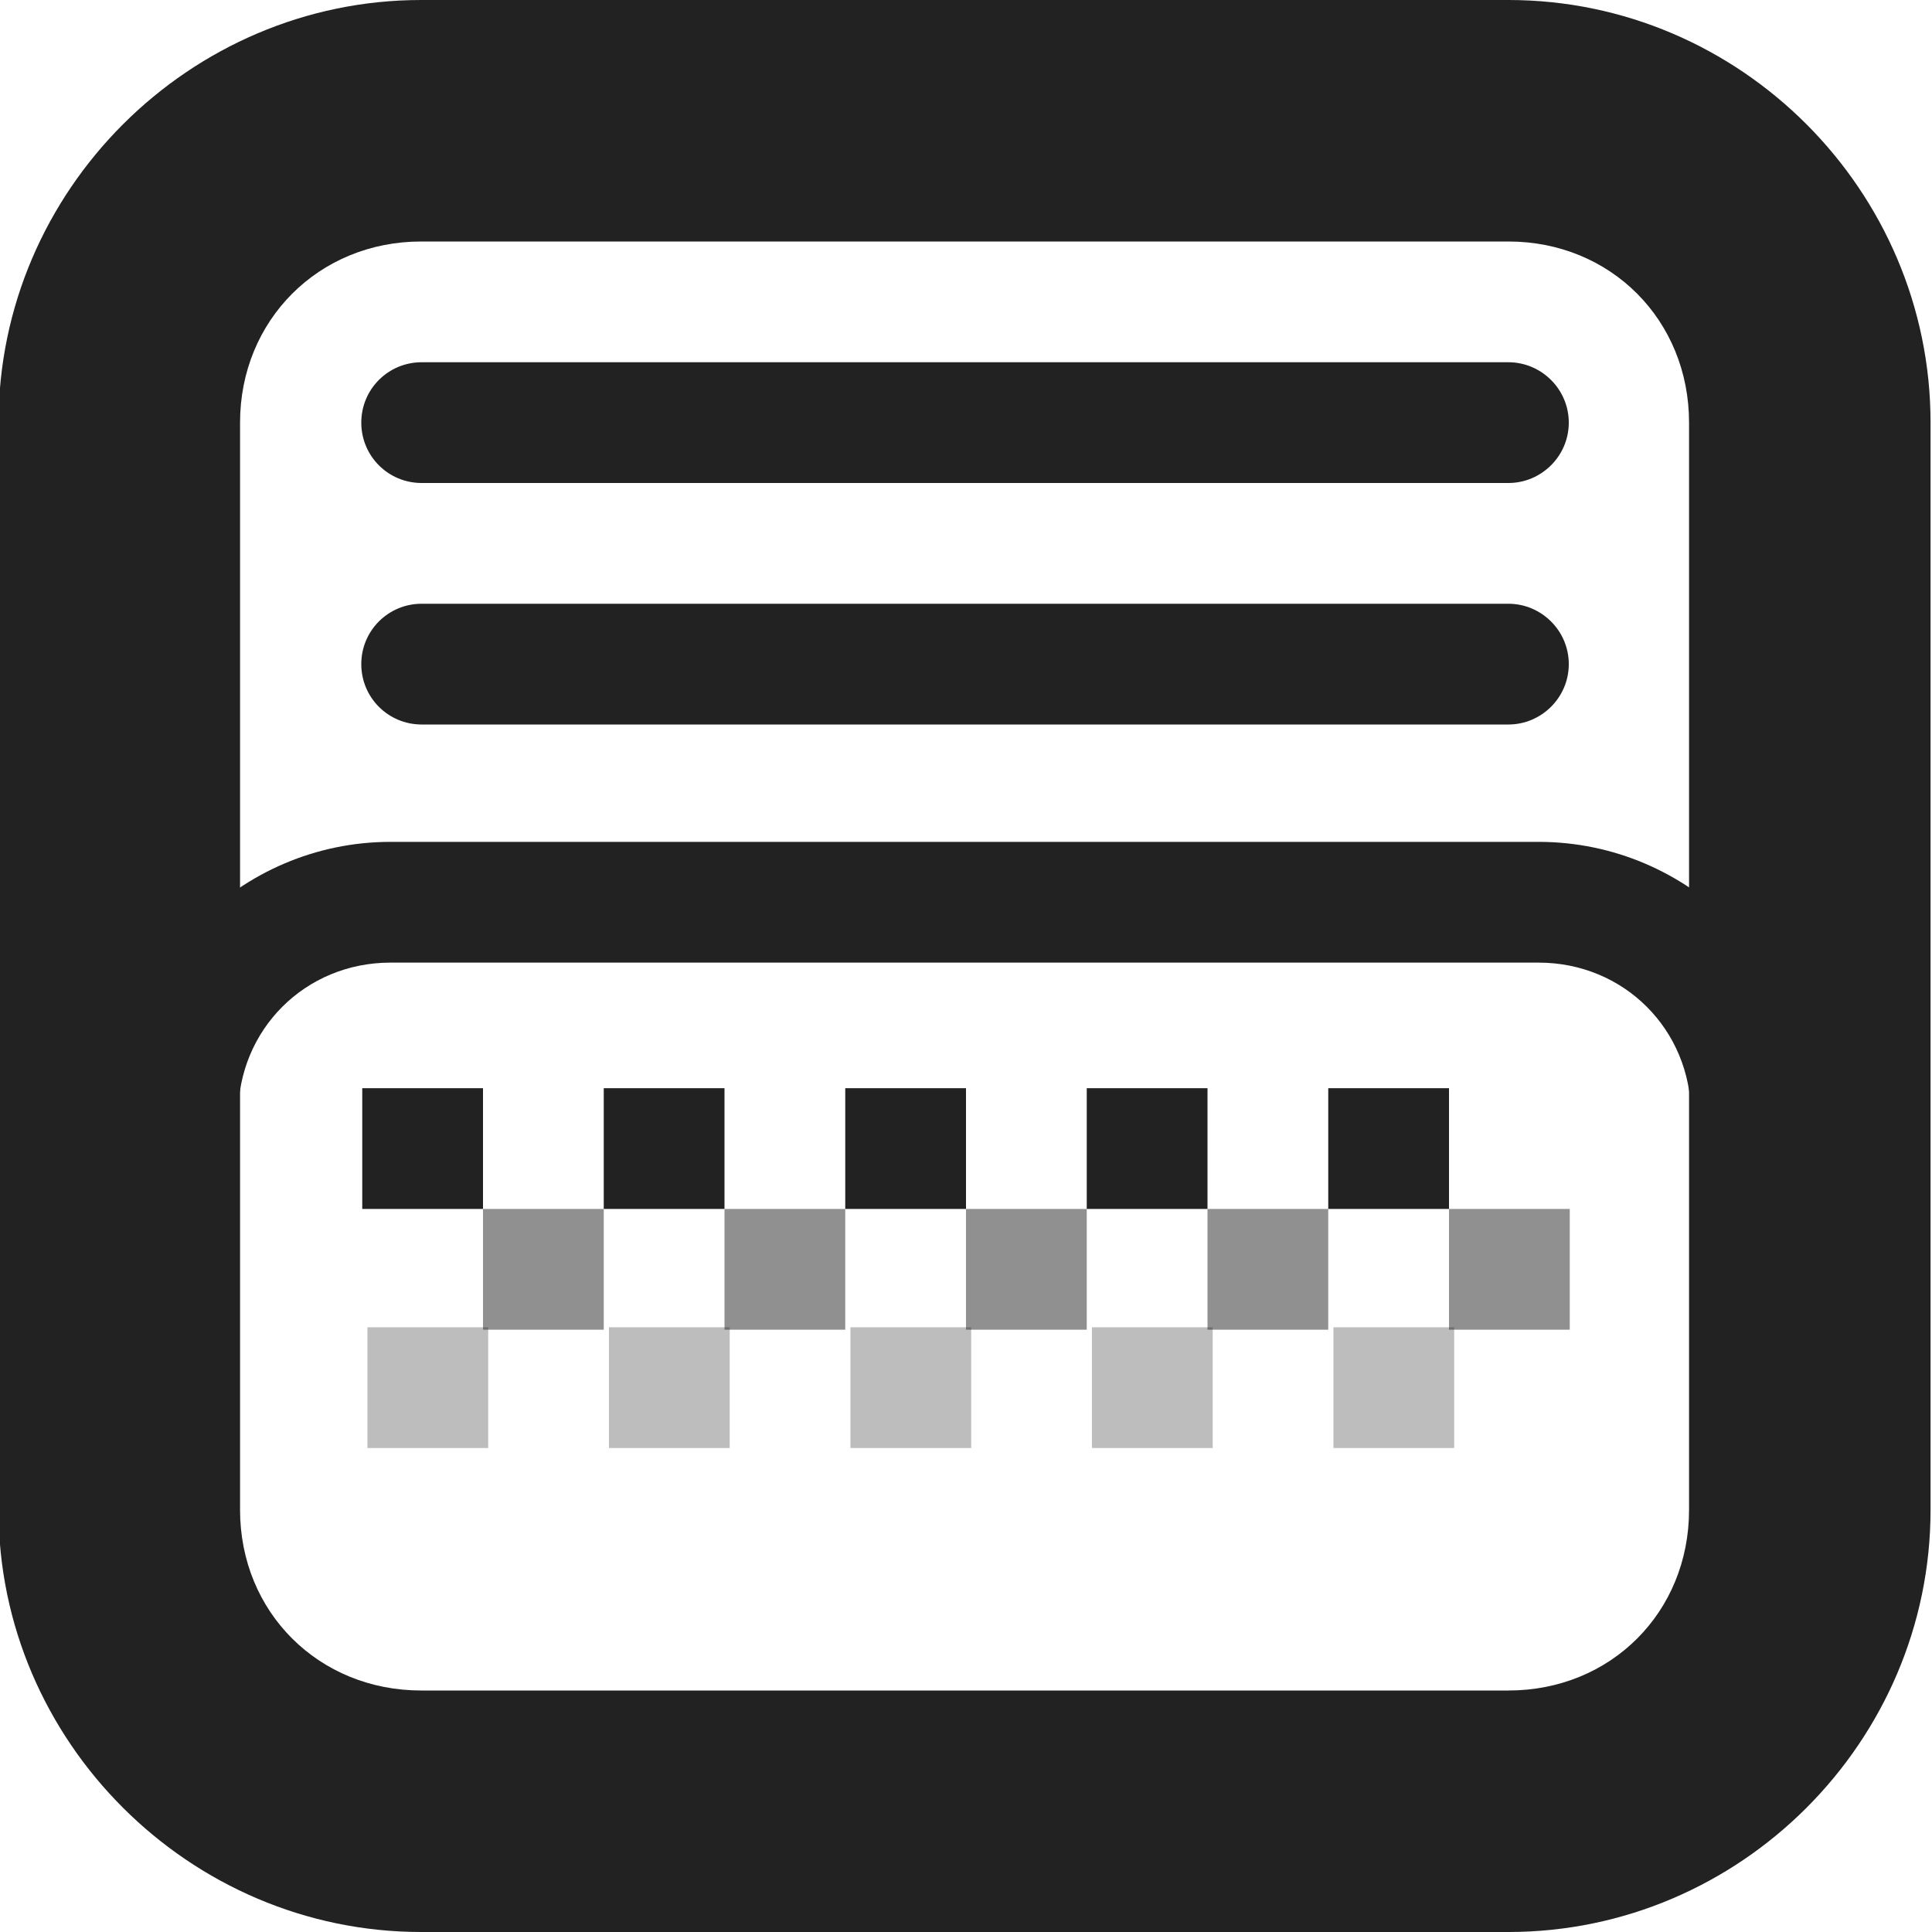 <?xml version="1.0" encoding="UTF-8"?>
<svg height="16px" viewBox="0 0 16 16" width="16px" xmlns="http://www.w3.org/2000/svg">
    <g fill="#222222">
        <path d="m 15.988 3.5 c 0 -1.922 -1.574 -3.5 -3.496 -3.5 h -9.004 c -1.918 0 -3.5 1.578 -3.5 3.5 v 9.004 c 0 1.918 1.582 3.496 3.5 3.496 h 9.004 c 1.922 0 3.496 -1.578 3.496 -3.496 z m -2 0 v 9.004 c 0 0.848 -0.648 1.496 -1.496 1.496 h -9.004 c -0.848 0 -1.5 -0.648 -1.5 -1.496 v -9.004 c 0 -0.848 0.652 -1.5 1.5 -1.5 h 9.004 c 0.848 0 1.496 0.652 1.496 1.5 z m 0 0"/>
        <path d="m 12.992 3.5 c 0 0.277 -0.227 0.5 -0.5 0.5 h -9 c -0.277 0 -0.5 -0.223 -0.5 -0.5 s 0.223 -0.5 0.5 -0.5 h 9 c 0.273 0 0.5 0.223 0.5 0.5 z m 0 0"/>
        <path d="m 12.992 5.5 c 0 0.277 -0.227 0.5 -0.5 0.5 h -9 c -0.277 0 -0.5 -0.223 -0.5 -0.5 s 0.223 -0.5 0.5 -0.5 h 9 c 0.273 0 0.5 0.223 0.5 0.5 z m 0 0"/>
        <path d="m 15.004 9.234 c 0 -1.242 -1.016 -2.262 -2.262 -2.262 h -9.508 c -1.242 0 -2.262 1.02 -2.262 2.262 v 4.023 c 0 1.242 1.02 2.258 2.262 2.258 h 9.508 c 1.246 0 2.262 -1.016 2.262 -2.258 z m -1 0 v 4.023 c 0 0.707 -0.555 1.258 -1.262 1.258 h -9.508 c -0.707 0 -1.262 -0.551 -1.262 -1.258 v -4.023 c 0 -0.707 0.555 -1.262 1.262 -1.262 h 9.508 c 0.707 0 1.262 0.555 1.262 1.262 z m 0 0"/>
        <path d="m 12 10.012 h 1 v 1 h -1 z m -2 0 h 1 v 1 h -1 z m -2 0 h 1 v 1 h -1 z m -4 0 h 1 v 1 h -1 z m 2 0 h 1 v 1 h -1 z m 0 0" fill-opacity="0.502"/>
        <path d="m 11.043 10.992 h 1 v 1 h -1 z m -2 0 h 1 v 1 h -1 z m -2 0 h 1 v 1 h -1 z m -2 0 h 1 v 1 h -1 z m -2 0 h 1 v 1 h -1 z m 0 0" fill-opacity="0.298"/>
        <path d="m 11 9.012 h 1 v 1 h -1 z m -2 0 h 1 v 1 h -1 z m -2 0 h 1 v 1 h -1 z m -2 0 h 1 v 1 h -1 z m -2 0 h 1 v 1 h -1 z m 0 0"/>
    </g>
</svg>
